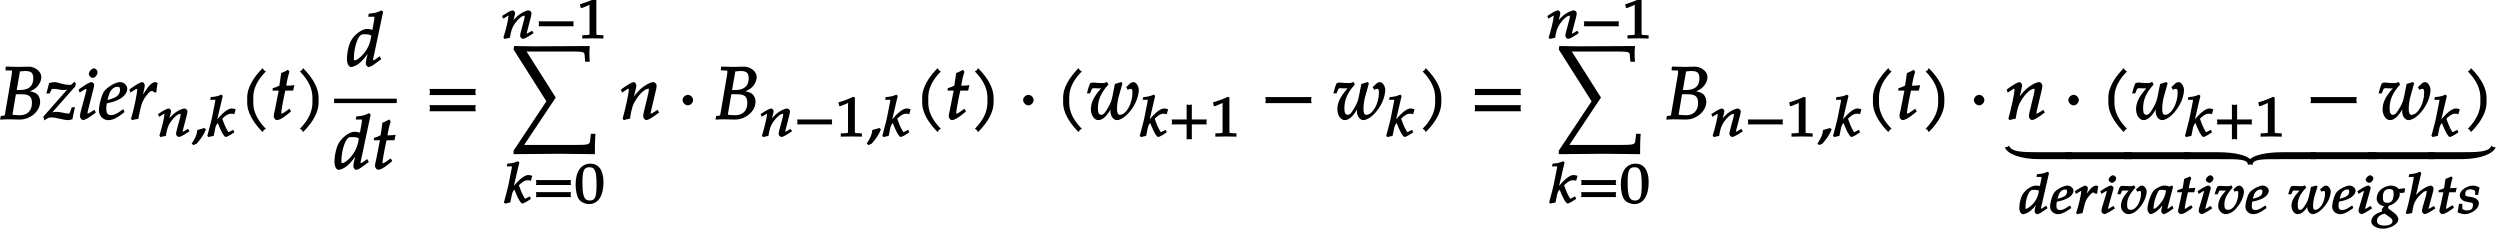 <svg xmlns="http://www.w3.org/2000/svg" xmlns:xlink="http://www.w3.org/1999/xlink" width="540" height="38pt" viewBox="0 0 405 38"><defs><symbol overflow="visible" id="a"><path d="M6.813-6.844c0-.984-1.094-1.687-2.016-1.687-.594 0-1.203.031-1.797.031l-1.938-.047-.062.61.797.03c.281 0 .266-.03.266.188 0 .172-.047.547-.11.907L.922-.782C.89-.577.875-.624.25-.531L.14.048A21.28 21.28 0 0 1 1.407 0c.64 0 1.266.031 1.922.031.563 0 1.219-.156 1.781-.5.954-.562 1.516-1.469 1.516-2.375 0-.515-.203-1-.531-1.265-.313-.25-.766-.391-1.594-.516v.266c.688-.25 1.063-.438 1.453-.75.531-.485.86-1.125.86-1.735zM5.296-2.656c0 1.234-.734 1.984-1.922 1.984-.25 0-.594-.015-.984-.047-.079-.015-.22-.015-.25-.031l.562-3.313h.906c1.235 0 1.688.375 1.688 1.407zm.219-3.985c0 1.266-.75 1.891-2.235 1.891h-.453l.531-3.016c.22 0 .532-.062.844-.062.969 0 1.313.297 1.313 1.187zm0 0"/></symbol><symbol overflow="visible" id="b"><path d="M5.063-5.875l-.204-.203-.375.36c-.125.124-.14.14-.296.14-.407 0-1.032-.094-1.61-.25-.312-.094-.625-.203-.953-.203-.203 0-.438.047-.844.156L.328-4.187h.516l.36-.704c.124-.03.234-.046.39-.046s.297.015.531.062c.406.078.719.125.969.125.437 0 .812-.11 1.203-.313l-.203-.203L-.172-.422l.203.594c.5-.406.735-.484 1.157-.484.296 0 .625.046 1.25.203.718.171 1.093.234 1.406.234.156 0 .25-.016.703-.14.156-.844.266-1.25.422-1.938h-.516l-.312.844c-.094.218-.079.171-.329.171-.265 0-.53-.078-.796-.14-.391-.078-.797-.14-1.032-.14-.375 0-.703.077-1.14.25l.094.234 4.078-4.61.093-.484zm0 0"/></symbol><symbol overflow="visible" id="c"><path d="M2.969-1.25l-.172-.297-.453.297c-.36.234-.5.313-.625.313-.078 0-.016.03-.016-.11 0-.11 0-.203.078-.469l.922-3.64c.047-.203.063-.313.063-.422 0-.203-.22-.453-.422-.453-.266 0-.797.281-1.703.922l-.407.296.188.485.547-.36c.344-.218.375-.234.484-.234.11 0 .047-.031.047.11 0 .109-.047.359-.094.53L.625-1.405c-.11.375-.156.672-.156.922 0 .28.265.593.5.593.312 0 .844-.296 2.078-1.218zm.344-6.406c0-.282-.313-.61-.563-.61-.36 0-.844.516-.844.922 0 .297.328.625.625.625.375 0 .781-.484.781-.937zm0 0"/></symbol><symbol overflow="visible" id="d"><path d="M4.61-4.953c0-.563-.532-1.078-1.141-1.078-.781 0-2.188.843-2.672 1.61C.437-3.845.03-2.313.03-1.47.031-.547.703.125 1.563.125 2.25.125 3-.235 4.171-1.188l-.203-.468-.438.312c-.64.453-1.11.657-1.531.657-.578 0-.781-.313-.781-1.047 0-.313.031-.61.078-.844l.86-.219c.202-.047.515-.172.827-.297C4-3.547 4.61-4.219 4.61-4.954zm-1.173.187c0 .516-.265.954-.89 1.25a5.596 5.596 0 0 1-1.125.375l.062-.265c.188-.797.391-1.219.72-1.516.218-.219.515-.344.812-.344.343 0 .421.11.421.5zm0 0"/></symbol><symbol overflow="visible" id="e"><path d="M4.594-5.953c-.14-.063-.188-.078-.25-.078-.36 0-.844.328-1.266.937-.406.594-.86 1.25-1.172 1.907h.282L2.5-4.704c.063-.25.14-.531.14-.813 0-.234-.218-.515-.406-.515-.25 0-.812.297-1.703.922l-.39.296.187.485.547-.36c.328-.218.375-.234.469-.234.125 0 .062-.031.062.125 0 .703-.515 3.156-1 4.75l.235.172c.296-.094.562-.156.953-.203l.328-1.563c.219-.984.453-1.53.984-2.203.406-.531.625-.75.89-.75.188 0 .204.032.36.235h.36c.046-.594.109-.97.218-1.532zm0 0"/></symbol><symbol overflow="visible" id="i"><path d="M4.203-7.828a.735.735 0 0 1-.187-.14c-.063-.063-.11-.126-.22-.329-1.593 1.61-2.5 3.266-2.5 4.781v.797c0 1.516.907 3.172 2.5 4.781.11-.203.157-.265.22-.328.062-.062.125-.109.312-.203C2.875.063 2.281-1.344 2.281-2.719v-.797c0-1.39.594-2.78 2.047-4.25zm0 0"/></symbol><symbol overflow="visible" id="j"><path d="M3.703-5.516c-.453.047-.86.063-1.156.063.172-.984.297-1.578.531-2.25l-.25-.328a7.16 7.16 0 0 1-1.094.531l-.296 2.031c-.391.203-.704.328-1.063.407l-.047.406h1l-.64 3.25C.625-1.11.53-.813.53-.5c0 .297.266.61.5.61.422 0 .922-.282 1.86-1.032.218-.172.14-.125.437-.36l-.25-.437-.672.469c-.36.25-.484.313-.625.313-.093 0-.031.046-.031-.11 0-.297.156-1.234.516-3l.14-.61h1.266l.203-.89zm0 0"/></symbol><symbol overflow="visible" id="k"><path d="M3.766-2.719v-.797c0-1.515-.907-3.171-2.516-4.78-.11.202-.156.265-.203.327-.063.063-.125.11-.313.203 1.438 1.47 2.032 2.86 2.032 4.25v.797c0 1.375-.594 2.781-2.032 4.25.188.094.25.14.313.203.047.063.094.125.203.329C2.86.452 3.766-1.204 3.766-2.72zm0 0"/></symbol><symbol overflow="visible" id="l"><path d="M5.875-8.86l-.219-.187c-.75.375-1.078.438-2.062.531l-.094.5h.75c.281 0 .25-.046.25.157 0 .109 0 .203-.016.296L4.188-5.89a3.109 3.109 0 0 0-.875-.14c-.829 0-2.063.906-2.61 1.937-.375.703-.64 1.938-.64 2.938C.063-.375.374.125.734.125c.313 0 .86-.234 1.266-.563.64-.515 1.031-.984 1.844-2.187l-.25-.094-.266 1.078c-.14.532-.203.907-.203 1.22 0 .25.25.546.453.546.219 0 .594-.203 1-.5l1.047-.766-.266-.468-.656.468c-.172.125-.25.172-.36.172-.093 0-.046.031-.046-.14 0-.094.031-.204.11-.547l1.515-7.157zM4.031-5.03l-.14.703A5.233 5.233 0 0 1 2.375-1.61c-.422.39-.781.64-1.016.64-.187 0-.171-.031-.171-.328 0-1.516.515-3.281 1.109-3.734.156-.125.281-.14.61-.14.53 0 .765.03 1.109.218zm0 0"/></symbol><symbol overflow="visible" id="m"><path d="M8.266-4.078a1.419 1.419 0 0 1-.047-.36c0-.109.015-.234.062-.484h-7.5c.063.25.063.375.063.484 0 .125 0 .235-.063.5h7.5zm0 2.625a1.332 1.332 0 0 1-.047-.36c0-.109.015-.234.062-.484h-7.5c.063.25.063.375.063.485 0 .125 0 .25-.063.5h7.5zm0 0"/></symbol><symbol overflow="visible" id="p"><path d="M13.938 2.344h-.61l-.094.937c-.093.922-.156.86-3.625.86H2.531l5.11-7.672-4.72-7.453h5.767c3.343 0 3.578-.032 3.624.53l.094 1.126h.75a16.115 16.115 0 0 1-.062-1.281c0-.36.015-.61.062-1.266l-8.984.047-3.281-.047-.079.563 5.313 8.39L.812 5.063v.578l7.344-.063 5.828.063c0-1.344.016-2.407.094-3.297zm0 0"/></symbol><symbol overflow="visible" id="s"><path d="M6.234-1.25l-.171-.297-.454.297c-.343.219-.5.313-.625.313-.078 0-.03.03-.03-.11 0-.047.015-.187.03-.234l.782-3.297c.093-.344.14-.688.14-.89 0-.266-.265-.563-.5-.563-.5 0-1.437.5-2.14 1.156-.454.422-.797.828-1.407 1.703l.235.094.453-1.938c.047-.203.078-.343.078-.484 0-.25-.234-.531-.406-.531-.266 0-.828.312-1.703.922l-.391.296.172.485.547-.36c.437-.28.39-.265.469-.265.14 0 .078 0 .078.172 0 .61-.5 2.922-.985 4.656l.172.25c.36-.094.625-.172 1.016-.234.234-1.625.468-2.313 1-3.125.656-1.016 1.453-1.72 1.984-1.72.125 0 .063-.015.063.157 0 .219-.032.469-.141.86l-.61 2.53c-.109.438-.156.72-.156.907 0 .297.266.61.5.61.313 0 .829-.282 2.079-1.22zm0 0"/></symbol><symbol overflow="visible" id="t"><path d="M2.516-3.125c0-.422-.407-.844-.844-.844-.422 0-.86.422-.86.844 0 .438.438.86.86.86.437 0 .844-.422.844-.86zm0 0"/></symbol><symbol overflow="visible" id="u"><path d="M8.484-4.719c0-.687-.437-1.312-.875-1.312-.156 0-.406.093-.5.187l-.671.625.265.453c.25-.171.266-.171.375-.171.328 0 .375.14.375.625 0 1.734-1.016 3.578-2.031 3.578-.36 0-.469-.344-.469-1 0-.563.11-1.344.25-1.86l.625-2.234-.187-.219-1.032.313-.375 1.89c-.14.735-.28 1.125-.625 1.766-.484.89-.828 1.344-1.187 1.344-.406 0-.563-.329-.563-1.016 0-1.422.454-2.5 1.704-3.906l-.235-.407c-.281.141-.437.188-.765.188-.5 0-.985-.047-1.47-.094-.155 0-.25.032-.5.125-.155.328-.327.844-.515 1.64h.5l.266-.64c.094-.203.203-.203.484-.203.219 0 .438.031.672.031.25 0 .406-.015.422-.015.062-.11-.063.015-.188.172C1.156-3.61.72-2.656.72-1.641c0 .985.562 1.766 1.187 1.766.766 0 1.485-.688 2.375-2.39l-.234-.094c-.11.515-.156.812-.156 1.093 0 .75.5 1.391 1.03 1.391.97 0 2.36-1.328 3.095-2.969.265-.594.468-1.406.468-1.875zm0 0"/></symbol><symbol overflow="visible" id="w"><path d="M8.266-2.766a1.332 1.332 0 0 1-.047-.359c0-.11.015-.234.062-.484h-7.5c.063.25.063.375.063.484 0 .125 0 .25-.063.5h7.5zm0 0"/></symbol><symbol overflow="visible" id="x"><path d="M10.563 2.11h-5.11C2.531 2.11.875 2.062.516 1.046c-.235.156-.204.172-.282.203-.078.016-.156.031-.406.063.36 1.015 2.36 1.921 5.625 1.921h5.25V2.11zm0 0"/></symbol><symbol overflow="visible" id="y"><path d="M10.578 3.094v-.985H-.14v1.125h10.72zm0 0"/></symbol><symbol overflow="visible" id="z"><path d="M21.281 3.094v-.985h-5.484c-2.86 0-4.735.563-5.235 1.125-.5-.562-2.343-1.125-5.203-1.125h-5.5v1.125h5.5c3.188 0 4.844-.062 4.844.938.203-.078.297-.078.375-.078.078 0 .156 0 .375.078 0-1 1.656-.938 4.844-.938h5.484zm0 0"/></symbol><symbol overflow="visible" id="A"><path d="M10.578 1.297c-.078-.016-.172-.031-.234-.047-.094-.031-.063-.047-.281-.203-.376 1.016-2.032 1.062-4.938 1.062H-.141v1.125h5.266c3.25 0 5.25-.906 5.625-1.921zm0 0"/></symbol><symbol overflow="visible" id="f"><path d="M5.156-.984L5-1.234 4.594-1c-.282.172-.39.234-.469.234-.078 0 .016.063.016-.046 0-.032-.032-.032.015-.157l.64-2.453c.063-.265.11-.515.11-.656 0-.203-.265-.453-.453-.453-.406 0-1.187.375-1.766.86-.359.312-.624.608-1.124 1.25l.265.093.36-1.422c.046-.156.062-.266.062-.36 0-.187-.234-.421-.375-.421-.203 0-.703.218-1.39.687l-.344.219.172.438.5-.297c.343-.204.265-.188.343-.188.11 0 .016-.047.016.094 0 .453-.406 2.156-.813 3.453l.172.219c.313-.078.531-.125.875-.188.203-1.218.375-1.703.813-2.312.531-.75 1.125-1.266 1.562-1.266.11 0 .016-.047.016.078 0 .172-.031.344-.11.64l-.5 1.876c-.093.328-.124.531-.124.672 0 .219.265.484.453.484.234 0 .687-.219 1.718-.922zm0 0"/></symbol><symbol overflow="visible" id="g"><path d="M2.297-1.203l-.203-.172-1.125.328C.89-.28.688.187.047 1.172l.297.219.531-.235C1.672.234 2.078-.422 2.359-1.14zm0 0"/></symbol><symbol overflow="visible" id="h"><path d="M4.422-4.453a1.395 1.395 0 0 0-.469-.078c-.625 0-1.547.718-2.75 2.265l.266.094L2.5-6.578l-.234-.203c-.532.25-.891.328-1.704.406l-.109.438h.656c.235 0 .172-.063.172.078 0 .078 0 .156-.015.218l-.47 2.375C.673-2.609.5-2 0-.094l.188.188.843-.188.25-1.203c.078-.437.266-.734.422-.875C2.281-.656 2.75.078 2.984.078c.125 0 .47-.156.891-.422l.5-.328-.172-.406-.594.297c-.14.078-.093.062-.171.062-.094 0-.047-.031-.141-.172-.344-.578-.5-.953-.875-2l.078-.062c.594-.547.922-.735 1.422-.735.062 0 .172.016.453.079l.219-.797zm0 0"/></symbol><symbol overflow="visible" id="n"><path d="M6.172-2.078c-.016-.094-.031-.188-.031-.266 0-.094.015-.187.062-.406H.516c.046.219.062.313.062.406 0 .078-.015.172-.062.39h5.687zm0 0"/></symbol><symbol overflow="visible" id="o"><path d="M4.281-.11V-.5l-.656-.031c-.531-.031-.484.015-.484-.453v-5.344l-.282-.094c-.625.313-1.312.578-2.375.906l.125.594h.22l1.25-.516h.03c.047 0-.078-.062-.078.157v4.297c0 .468.047.421-.469.453L.86-.5v.531L2.61 0l1.672.031zm0 0"/></symbol><symbol overflow="visible" id="q"><path d="M6.172-3.063a1.376 1.376 0 0 1-.031-.265c0-.078.015-.172.062-.39H.516c.046.218.062.312.062.39 0 .094-.015.187-.062.406h5.687zm0 1.954c-.016-.094-.031-.172-.031-.266 0-.094.015-.172.062-.39H.516c.046.218.062.296.062.39 0 .094-.015.172-.062.406h5.687zm0 0"/></symbol><symbol overflow="visible" id="r"><path d="M4.734-3.375c0-1.938-.78-3-2.109-3C1.141-6.375.219-5.141.219-3c0 1.031.234 2.031.578 2.453.344.438 1 .719 1.594.719 1.453 0 2.343-1.281 2.343-3.547zm-1.125.438c0 1.89-.203 2.53-1.093 2.53-.938 0-1.188-.75-1.188-2.921 0-1.86.203-2.469 1.125-2.469.938 0 1.156.734 1.156 2.86zm0 0"/></symbol><symbol overflow="visible" id="v"><path d="M6.172-2.078c-.016-.094-.031-.188-.031-.266 0-.094.015-.187.062-.406H3.781v-2.422c-.234.047-.328.063-.422.063-.078 0-.171-.016-.421-.063v2.422H.515c.046.219.062.313.062.406 0 .078-.015.172-.062.39h2.421V.485c.25-.062.344-.062.422-.062.094 0 .188 0 .422.062v-2.437h2.422zm0 0"/></symbol><symbol overflow="visible" id="B"><path d="M4.86-6.625l-.188-.156c-.531.25-.89.328-1.719.406l-.078.438h.64c.235 0 .172-.063.172.078 0 .078-.015.156-.015.218l-.25 1.188a3.598 3.598 0 0 0-.656-.078c-.672 0-1.688.672-2.141 1.437C.328-2.578.094-1.64.094-.89c0 .579.312.985.578.985.265 0 .734-.188 1.062-.422.516-.39.829-.734 1.485-1.625l-.266-.11-.219.813c-.109.39-.156.672-.156.906 0 .188.235.438.406.438.172 0 .5-.157.829-.375l.859-.594-.234-.406-.579.375c-.14.094-.187.125-.265.125-.078 0 .015.047.015-.078 0-.079.016-.157.079-.407l1.218-5.312zm-1.563 2.86l-.11.515a3.695 3.695 0 0 1-1.203 1.984c-.343.297-.609.485-.796.485-.157 0-.094 0-.094-.219 0-1.125.406-2.406.875-2.734.125-.094.203-.11.468-.11.422 0 .704.063.844.14zm0 0"/></symbol><symbol overflow="visible" id="C"><path d="M3.86-3.719c0-.406-.47-.812-.97-.812-.624 0-1.796.625-2.187 1.187C.422-2.906.078-1.75.078-1.125.078-.437.656.094 1.36.094c.547 0 1.188-.281 2.141-1l-.172-.406-.422.25c-.5.343-.86.484-1.203.484-.469 0-.594-.203-.594-.735 0-.234.032-.453.063-.609l.656-.156c.172-.031.422-.125.672-.219.828-.328 1.36-.86 1.36-1.422zm-1.032.14c0 .392-.172.688-.687.907-.266.11-.61.219-.86.266l.047-.156c.156-.594.297-.876.563-1.094a.954.954 0 0 1 .64-.235c.266 0 .297.032.297.313zm0 0"/></symbol><symbol overflow="visible" id="D"><path d="M3.797-4.484c-.11-.047-.14-.047-.188-.047-.312 0-.718.25-1.062.687-.328.438-.672.86-.922 1.344l.266.094.265-1.11c.047-.203.11-.406.11-.609 0-.172-.235-.406-.375-.406-.204 0-.672.218-1.391.687l-.344.219.172.438.5-.297c.266-.157.266-.172.344-.172.11 0 .016-.047.016.062 0 .516-.422 2.344-.829 3.531l.25.157c.235-.078.454-.11.797-.172l.282-1.172c.171-.734.343-1.11.78-1.61.329-.39.485-.546.688-.546.14 0 .125.015.266.172h.36c.03-.47.093-.75.171-1.172zm0 0"/></symbol><symbol overflow="visible" id="E"><path d="M2.531-.984l-.172-.25L1.953-1c-.281.188-.375.234-.469.234-.078 0 .016.063.016-.046 0-.079.016-.157.063-.344l.75-2.703a.983.983 0 0 0 .062-.313c0-.156-.234-.36-.39-.36-.22 0-.688.204-1.407.688l-.344.219.172.438.5-.297c.266-.172.266-.172.36-.172.093 0 0-.047 0 .062 0 .063-.047.25-.079.39l-.64 2.126c-.094.281-.125.5-.125.672 0 .219.266.484.453.484.25 0 .703-.234 1.734-.922zm.281-4.72c0-.218-.296-.5-.5-.5-.296 0-.734.423-.734.735 0 .219.313.485.563.485.296 0 .671-.391.671-.72zm0 0"/></symbol><symbol overflow="visible" id="F"><path d="M4.844-3.531c0-.516-.39-1-.75-1-.125 0-.36.062-.438.14l-.547.485.235.375c.25-.14.234-.125.312-.125.266 0 .266.062.266.422 0 1.312-.781 2.625-1.625 2.625-.485 0-.625-.235-.625-.813 0-.937.328-1.64 1.344-2.797l-.204-.343c-.265.109-.39.125-.656.125-.39 0-.797-.032-1.187-.047-.125-.016-.203.015-.422.093-.14.235-.297.657-.453 1.266h.5l.219-.5c.078-.156.125-.11.343-.11.188 0 .36.016.532.016.203 0 .359-.015.609-.031l-.11-.234C1.11-2.922.673-2.094.673-1.204c0 .688.594 1.298 1.219 1.298.406 0 .875-.188 1.312-.547.453-.39.969-1.078 1.266-1.688.203-.453.375-1.046.375-1.39zm0 0"/></symbol><symbol overflow="visible" id="G"><path d="M4.156-.89L4-1.298c-.25.188-.25.188-.297.219-.312.25-.344.297-.484.297-.094 0 0 .062 0-.094 0-.031 0-.063.015-.078l.891-3.406-.234-.188-.36.172C3.187-4.5 3-4.531 2.734-4.531c-.265 0-.468.047-.718.156-.61.266-1.047.578-1.282 1.016C.313-2.58-.03-1.422-.03-.72c0 .375.312.813.484.813.203 0 .672-.219 1.031-.5.407-.328.797-.75 1.329-1.438l-.266-.093-.281 1.125a1.58 1.58 0 0 0-.063.453c0 .203.25.453.39.453.22 0 .735-.281 1.595-.938zm-1.14-2.907c-.22.938-.36 1.313-.672 1.766C1.813-1.297 1.313-.781 1-.781c-.125 0-.031.015-.031-.235 0-.562.25-1.546.594-2.28.234-.517.312-.548.78-.548.22 0 .407.047.657.125zm0 0"/></symbol><symbol overflow="visible" id="H"><path d="M3.078-4.156c-.36.031-.687.047-.875.047.125-.704.219-1.141.406-1.641l-.218-.281c-.36.187-.5.25-.938.406L1.22-4.109a5.102 5.102 0 0 1-.86.312l-.046.344h.796L.594-1.078C.547-.86.469-.641.469-.406c0 .219.265.484.453.484.344 0 .765-.219 1.531-.765.172-.125.11-.094.375-.282l-.234-.39L2-1c-.297.188-.36.234-.469.234-.078 0 .016.063.016-.046 0-.22.125-.922.422-2.22l.093-.421h1.032l.172-.735zm0 0"/></symbol><symbol overflow="visible" id="I"><path d="M6.984-3.531c0-.516-.39-1-.75-1-.125 0-.359.062-.437.14l-.547.485.25.375c.234-.14.219-.125.297-.125.266 0 .266.062.266.422 0 1.28-.782 2.625-1.594 2.625-.282 0-.344-.22-.344-.704 0-.421.094-1.015.203-1.39l.516-1.672-.188-.172-.875.234L3.47-2.89c-.125.547-.203.813-.485 1.282-.39.671-.64 1-.937 1-.344 0-.406-.22-.406-.735 0-1.047.359-1.812 1.375-2.875l-.204-.343c-.265.109-.39.125-.656.125-.39 0-.797-.032-1.187-.047-.125-.016-.203.015-.422.093-.14.235-.297.657-.453 1.266h.5l.219-.5c.078-.156.125-.11.343-.11.188 0 .36.016.547.016.203 0 .328-.015.266 0 .11-.156 0-.062-.094.047C1-2.734.625-2 .625-1.25c0 .734.5 1.344 1 1.344.625 0 1.234-.516 1.953-1.782l-.281-.109c-.078.39-.11.625-.11.828 0 .547.438 1.063.876 1.063.78 0 1.953-1.032 2.546-2.235.22-.453.375-1.046.375-1.39zm0 0"/></symbol><symbol overflow="visible" id="J"><path d="M5-4.016l-.063-.109a3.64 3.64 0 0 1-.984.11c-.11-.204-.328-.313-.562-.407a2.296 2.296 0 0 0-.641-.11c-.406 0-1 .204-1.422.485a1.983 1.983 0 0 0-.875 1.625c0 .672.594 1.219 1.344 1.219.078 0 .187 0 .297-.016l-.125-.218-.39.328c-.157.14-.298.39-.298.515 0 .094.094.281.063.25-.438.125-.86.297-1.219.578-.328.25-.547.688-.547 1.047 0 .625.828 1.157 1.89 1.157 1.235 0 2.485-.766 2.485-1.5 0-.313-.25-.735-.672-1.047l-.578-.438c-.328-.234-.406-.297-.406-.469 0-.078.015-.078.156-.25.031-.03.031-.03.031-.046.86-.188 1.704-1.063 1.704-1.844 0-.094 0-.172-.032-.328l.094.14h.078c.156 0 .266-.015.61-.047l.109-.53zm-2 5.25c0 .454-.516.704-1.313.704-.78 0-1.187-.25-1.187-.782C.5.813.625.61.938.36c.25-.187.359-.234.812-.343l.672.468c.437.313.578.454.578.75zm.188-4.39c0 .922-.313 1.406-.985 1.406-.594 0-.75-.234-.75-.938 0-.843.344-1.28 1.047-1.28.563 0 .688.187.688.812zm0 0"/></symbol><symbol overflow="visible" id="K"><path d="M4.734-.984l-.156-.25L4.172-1c-.281.172-.375.234-.469.234-.078 0 .016.063.016-.046 0-.079.015-.157.078-.344l.61-2.266c.062-.234.109-.515.109-.656 0-.203-.25-.453-.438-.453-.328 0-1.016.328-1.64.797-.329.25-.485.421-.938.937l-.203.219.266.094.968-4.094-.25-.203c-.531.25-.875.328-1.703.406l-.094.438h.657c.218 0 .156-.063.156.078 0 .078 0 .156-.016.218L.875-3.578C.609-2.234.235-.703.015-.125l.172.219.86-.188c.172-1.125.297-1.562.578-2.031.422-.719 1.328-1.547 1.719-1.547.14 0 .062-.047.062.063 0 .156-.062.5-.14.796l-.5 1.735c-.079.312-.125.516-.125.672 0 .219.265.484.453.484.25 0 .703-.219 1.719-.922zm0 0"/></symbol><symbol overflow="visible" id="L"><path d="M3.422-4.297c-.375-.172-.656-.234-.969-.234-.5 0-1.203.281-1.672.718-.25.235-.406.563-.406.876 0 .5.469.921 1.11 1.03l.609.11c.422.063.406.094.406.438 0 .593-.281.843-.969.843-.343 0-.515-.062-.75-.25v-.812H.25C.172-1 .125-.688 0-.218c.547.25.875.312 1.203.312.484 0 1.031-.188 1.531-.547.485-.36.735-.781.735-1.219 0-.484-.453-.875-1.172-1l-.422-.062c-.578-.094-.61-.125-.61-.485 0-.469.266-.703.829-.703.39 0 .656.125.765.297v.594h.5c.063-.438.11-.688.22-1.188zm0 0"/></symbol></defs><use xlink:href="#a" x="-.125" y="19.334"/><use xlink:href="#b" x="7.18" y="19.334"/><use xlink:href="#c" x="12.488" y="19.334"/><use xlink:href="#d" x="16.003" y="19.334"/><use xlink:href="#e" x="20.809" y="19.334"/><use xlink:href="#f" x="25.459" y="22.108"/><use xlink:href="#g" x="31.001" y="22.108"/><use xlink:href="#h" x="33.587" y="22.108"/><use xlink:href="#i" x="38.751" y="19.334"/><use xlink:href="#j" x="43.82" y="19.334"/><use xlink:href="#k" x="47.849" y="19.334"/><use xlink:href="#l" x="56.145" y="10.726"/><path d="M54.125 16.344h10.148" fill="none" stroke-width=".717" stroke="#000" stroke-miterlimit="10"/><use xlink:href="#l" x="54.125" y="27.38"/><use xlink:href="#j" x="60.222" y="27.38"/><use xlink:href="#m" x="68.791" y="19.334"/><use xlink:href="#f" x="81.198" y="6.211"/><use xlink:href="#n" x="86.74" y="6.211"/><use xlink:href="#o" x="93.469" y="6.211"/><use xlink:href="#p" x="82.387" y="19.334"/><use xlink:href="#h" x="81.636" y="32.889"/><use xlink:href="#q" x="86.302" y="32.889"/><use xlink:href="#r" x="93.03" y="32.889"/><use xlink:href="#s" x="100.464" y="19.334"/><use xlink:href="#t" x="109.765" y="19.334"/><use xlink:href="#a" x="115.767" y="19.334"/><use xlink:href="#f" x="123.076" y="22.108"/><use xlink:href="#n" x="128.618" y="22.108"/><use xlink:href="#o" x="135.347" y="22.108"/><use xlink:href="#g" x="140.349" y="22.108"/><use xlink:href="#h" x="142.934" y="22.108"/><use xlink:href="#i" x="148.099" y="19.334"/><use xlink:href="#j" x="153.168" y="19.334"/><use xlink:href="#k" x="157.197" y="19.334"/><use xlink:href="#t" x="164.932" y="19.334"/><use xlink:href="#i" x="170.933" y="19.334"/><use xlink:href="#u" x="176.002" y="19.334"/><use xlink:href="#h" x="184.639" y="22.108"/><use xlink:href="#v" x="189.296" y="22.108"/><use xlink:href="#o" x="196.025" y="22.108"/><use xlink:href="#w" x="204.19" y="19.334"/><use xlink:href="#u" x="215.93" y="19.334"/><use xlink:href="#h" x="224.565" y="22.108"/><use xlink:href="#k" x="229.729" y="19.334"/><use xlink:href="#m" x="238.11" y="19.334"/><use xlink:href="#f" x="250.525" y="6.211"/><use xlink:href="#n" x="256.067" y="6.211"/><use xlink:href="#o" x="262.796" y="6.211"/><use xlink:href="#p" x="251.714" y="19.334"/><use xlink:href="#h" x="250.964" y="32.889"/><use xlink:href="#q" x="255.621" y="32.889"/><use xlink:href="#r" x="262.35" y="32.889"/><use xlink:href="#a" x="269.791" y="19.334"/><use xlink:href="#f" x="277.096" y="22.108"/><use xlink:href="#n" x="282.638" y="22.108"/><use xlink:href="#o" x="289.367" y="22.108"/><use xlink:href="#g" x="294.369" y="22.108"/><use xlink:href="#h" x="296.954" y="22.108"/><use xlink:href="#i" x="302.118" y="19.334"/><use xlink:href="#j" x="307.187" y="19.334"/><use xlink:href="#k" x="311.216" y="19.334"/><use xlink:href="#t" x="318.951" y="19.334"/><g><use xlink:href="#s" x="324.952" y="19.334"/></g><g><use xlink:href="#t" x="334.254" y="19.334"/></g><g><use xlink:href="#i" x="340.255" y="19.334"/><use xlink:href="#u" x="345.324" y="19.334"/></g><g><use xlink:href="#h" x="353.966" y="22.108"/></g><g><use xlink:href="#v" x="358.632" y="22.108"/><use xlink:href="#o" x="365.36" y="22.108"/></g><g><use xlink:href="#w" x="373.518" y="19.334"/></g><g><use xlink:href="#u" x="385.258" y="19.334"/></g><g><use xlink:href="#h" x="393.892" y="22.108"/></g><g><use xlink:href="#k" x="399.056" y="19.334"/></g><g><use xlink:href="#x" x="324.958" y="22.55"/></g><g><use xlink:href="#y" x="334.833" y="22.55"/></g><g><use xlink:href="#y" x="344.218" y="22.55"/></g><g><use xlink:href="#z" x="353.961" y="22.55"/></g><g><use xlink:href="#y" x="374.417" y="22.55"/></g><g><use xlink:href="#y" x="383.801" y="22.55"/></g><g><use xlink:href="#A" x="393.545" y="22.55"/></g><g><use xlink:href="#B" x="327.035" y="34.599"/><use xlink:href="#C" x="332.037" y="34.599"/><use xlink:href="#D" x="335.968" y="34.599"/></g><g><use xlink:href="#E" x="340.014" y="34.599"/></g><g><use xlink:href="#F" x="342.918" y="34.599"/><use xlink:href="#G" x="347.92" y="34.599"/><use xlink:href="#H" x="352.383" y="34.599"/><use xlink:href="#E" x="355.773" y="34.599"/></g><g><use xlink:href="#F" x="358.677" y="34.599"/><use xlink:href="#C" x="363.68" y="34.599"/></g><g><use xlink:href="#I" x="370.594" y="34.599"/><use xlink:href="#C" x="377.739" y="34.599"/><use xlink:href="#E" x="381.67" y="34.599"/></g><g><use xlink:href="#J" x="384.574" y="34.599"/></g><g><use xlink:href="#K" x="389.718" y="34.599"/><use xlink:href="#H" x="394.72" y="34.599"/><use xlink:href="#L" x="398.111" y="34.599"/></g></svg>
